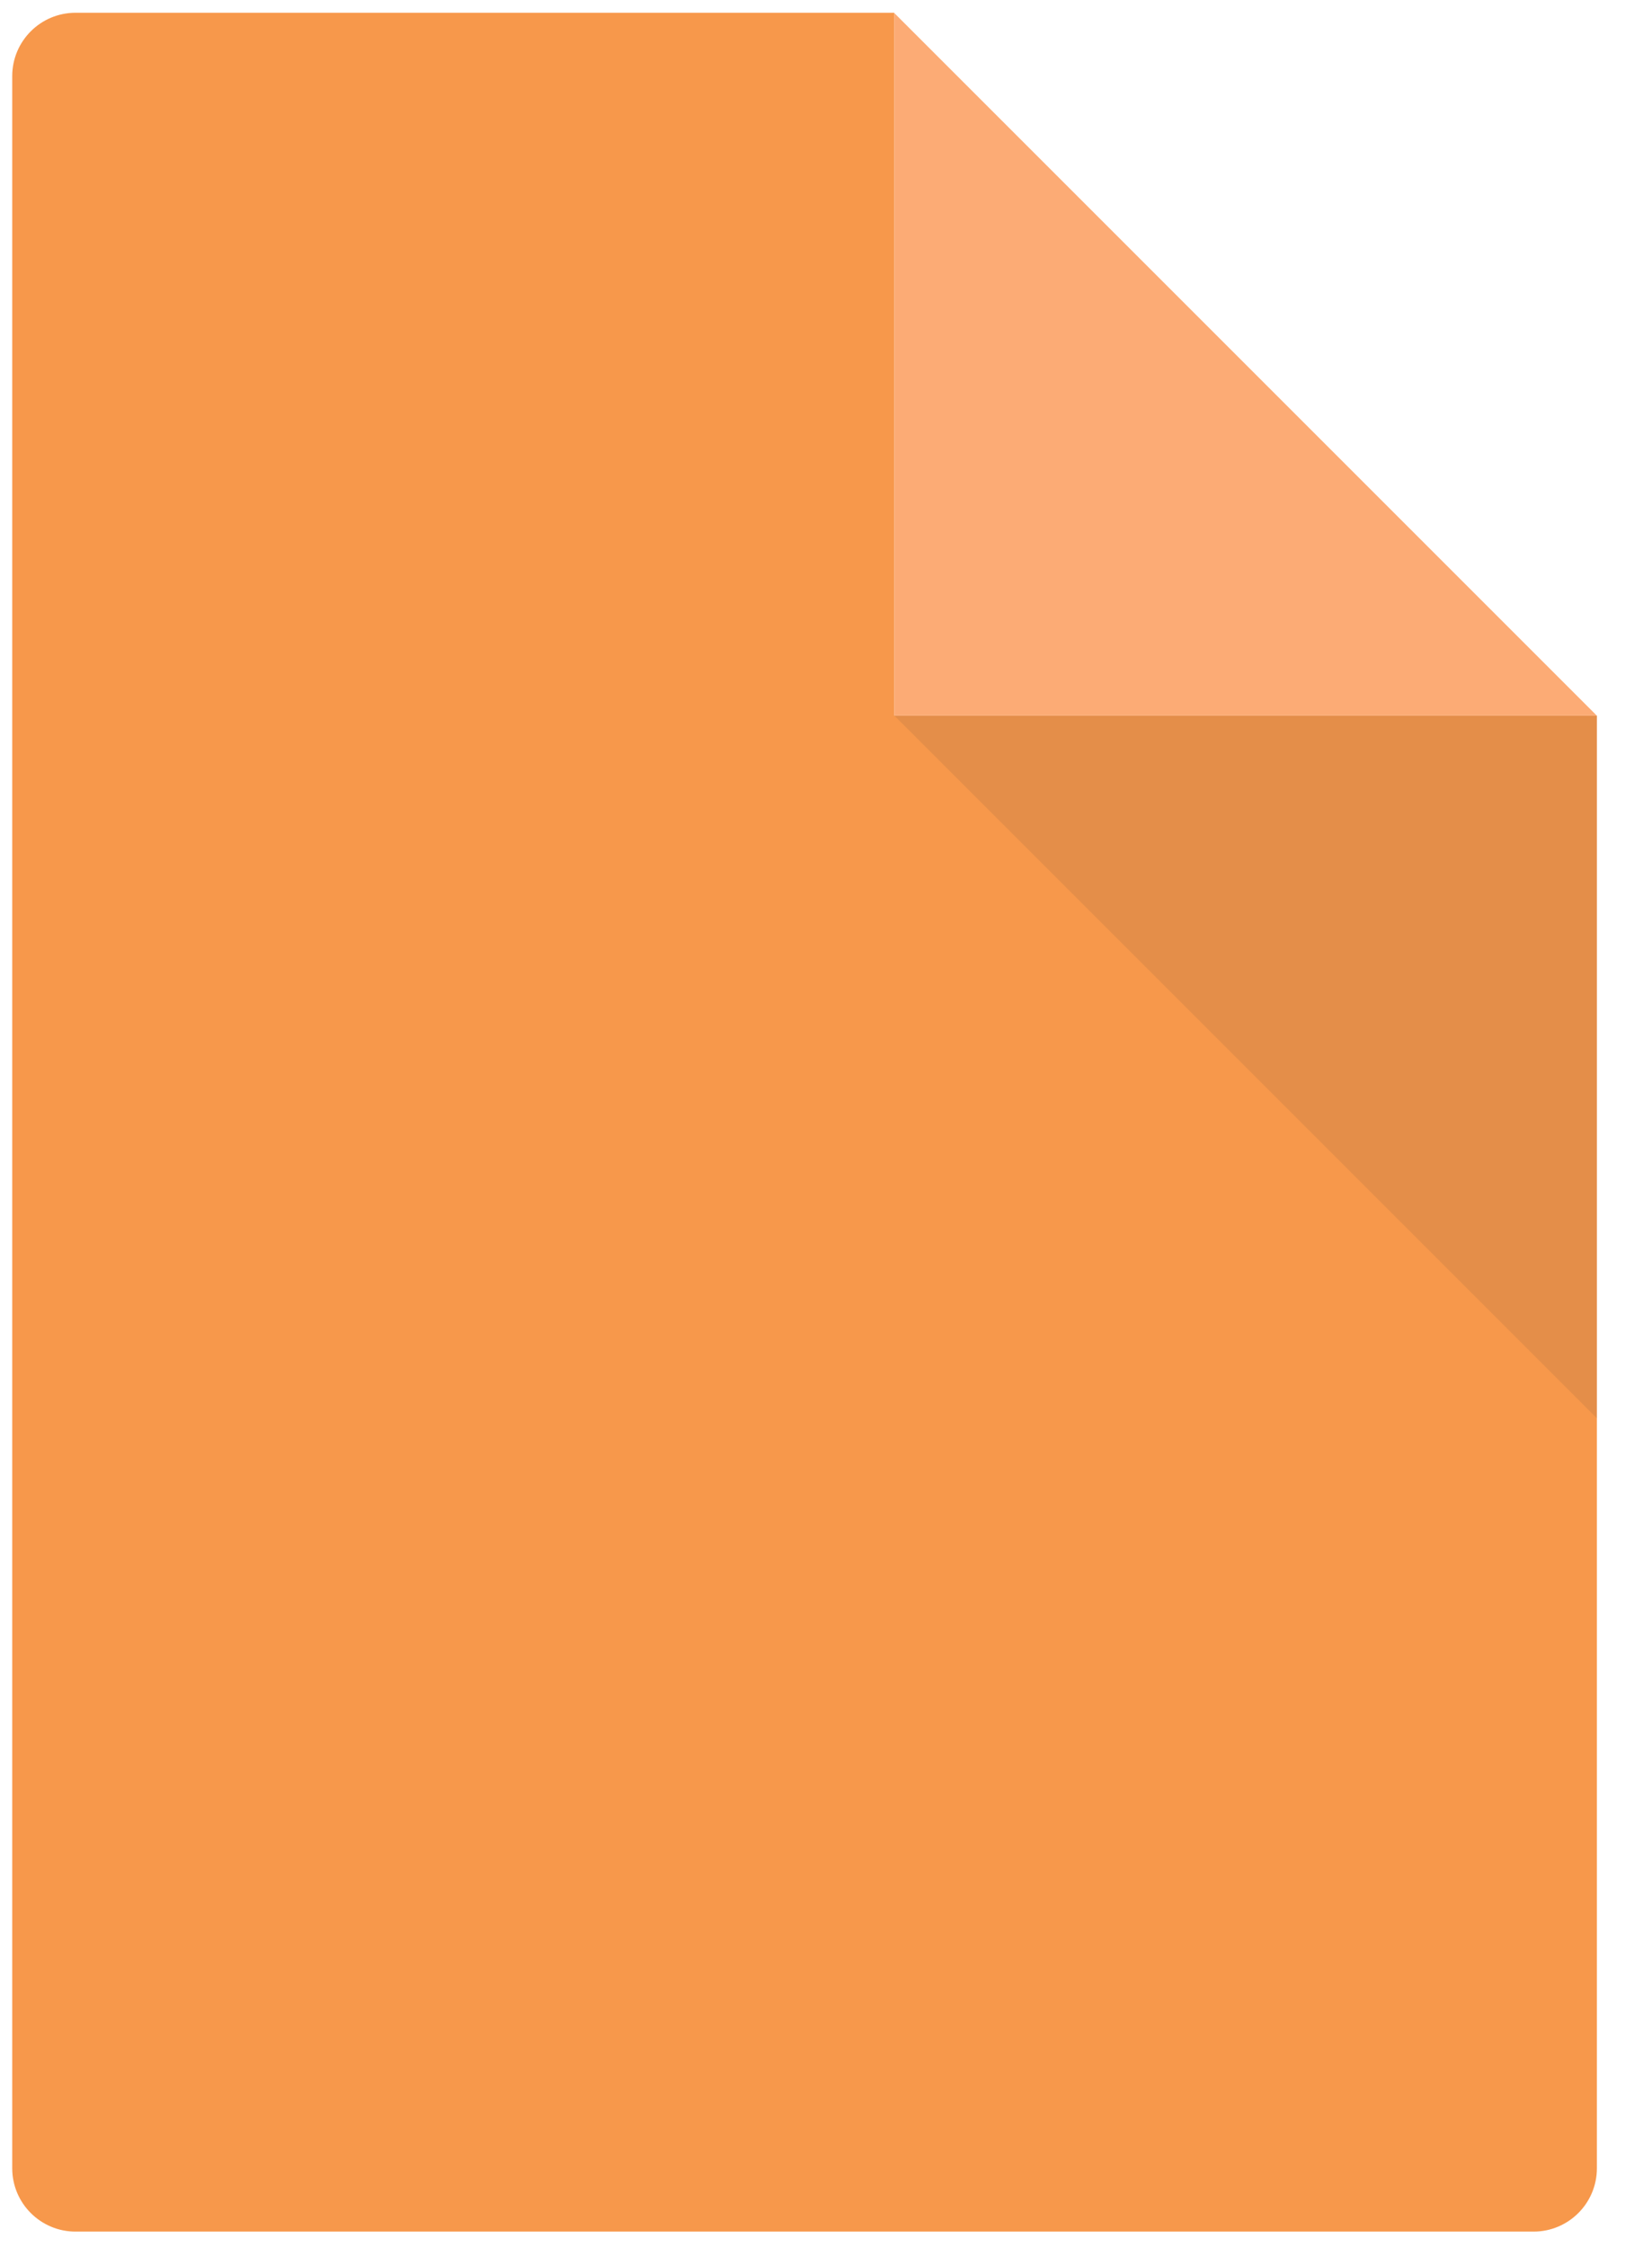 <?xml version="1.0" encoding="UTF-8"?>
<svg width="25px" height="34px" viewBox="0 0 25 34" version="1.1" xmlns="http://www.w3.org/2000/svg" xmlns:xlink="http://www.w3.org/1999/xlink">
    <!-- Generator: Sketch 51.1 (57501) - http://www.bohemiancoding.com/sketch -->
    <title>Group</title>
    <desc>Created with Sketch.</desc>
    <defs></defs>
    <g id="Symbols" stroke="none" stroke-width="1" fill="none" fill-rule="evenodd">
        <g id="Document-Type">
            <g id="Group">
                <g id="Shape">
                    <path d="M13.535,0.199 L13.53,0.193 L1.144,0.193 C0.614,0.193 0.185,0.622 0.185,1.152 L0.185,32.808 C0.185,33.338 0.614,33.767 1.144,33.767 L23.207,33.767 C23.737,33.767 24.166,33.338 24.166,32.808 L24.166,10.83 L24.165,10.829 L13.535,10.829 L13.535,0.199 L13.535,0.199 Z" fill="#F7984B"></path>
                    <polygon fill="#FCAB75" points="13.535 10.829 24.165 10.829 13.535 0.199"></polygon>
                    <polygon fill="#333333" opacity="0.1" points="24.166 21.46 24.166 10.83 24.165 10.829 13.535 10.829 13.535 10.829"></polygon>
                </g>
            </g>
        </g>
    </g>
</svg>